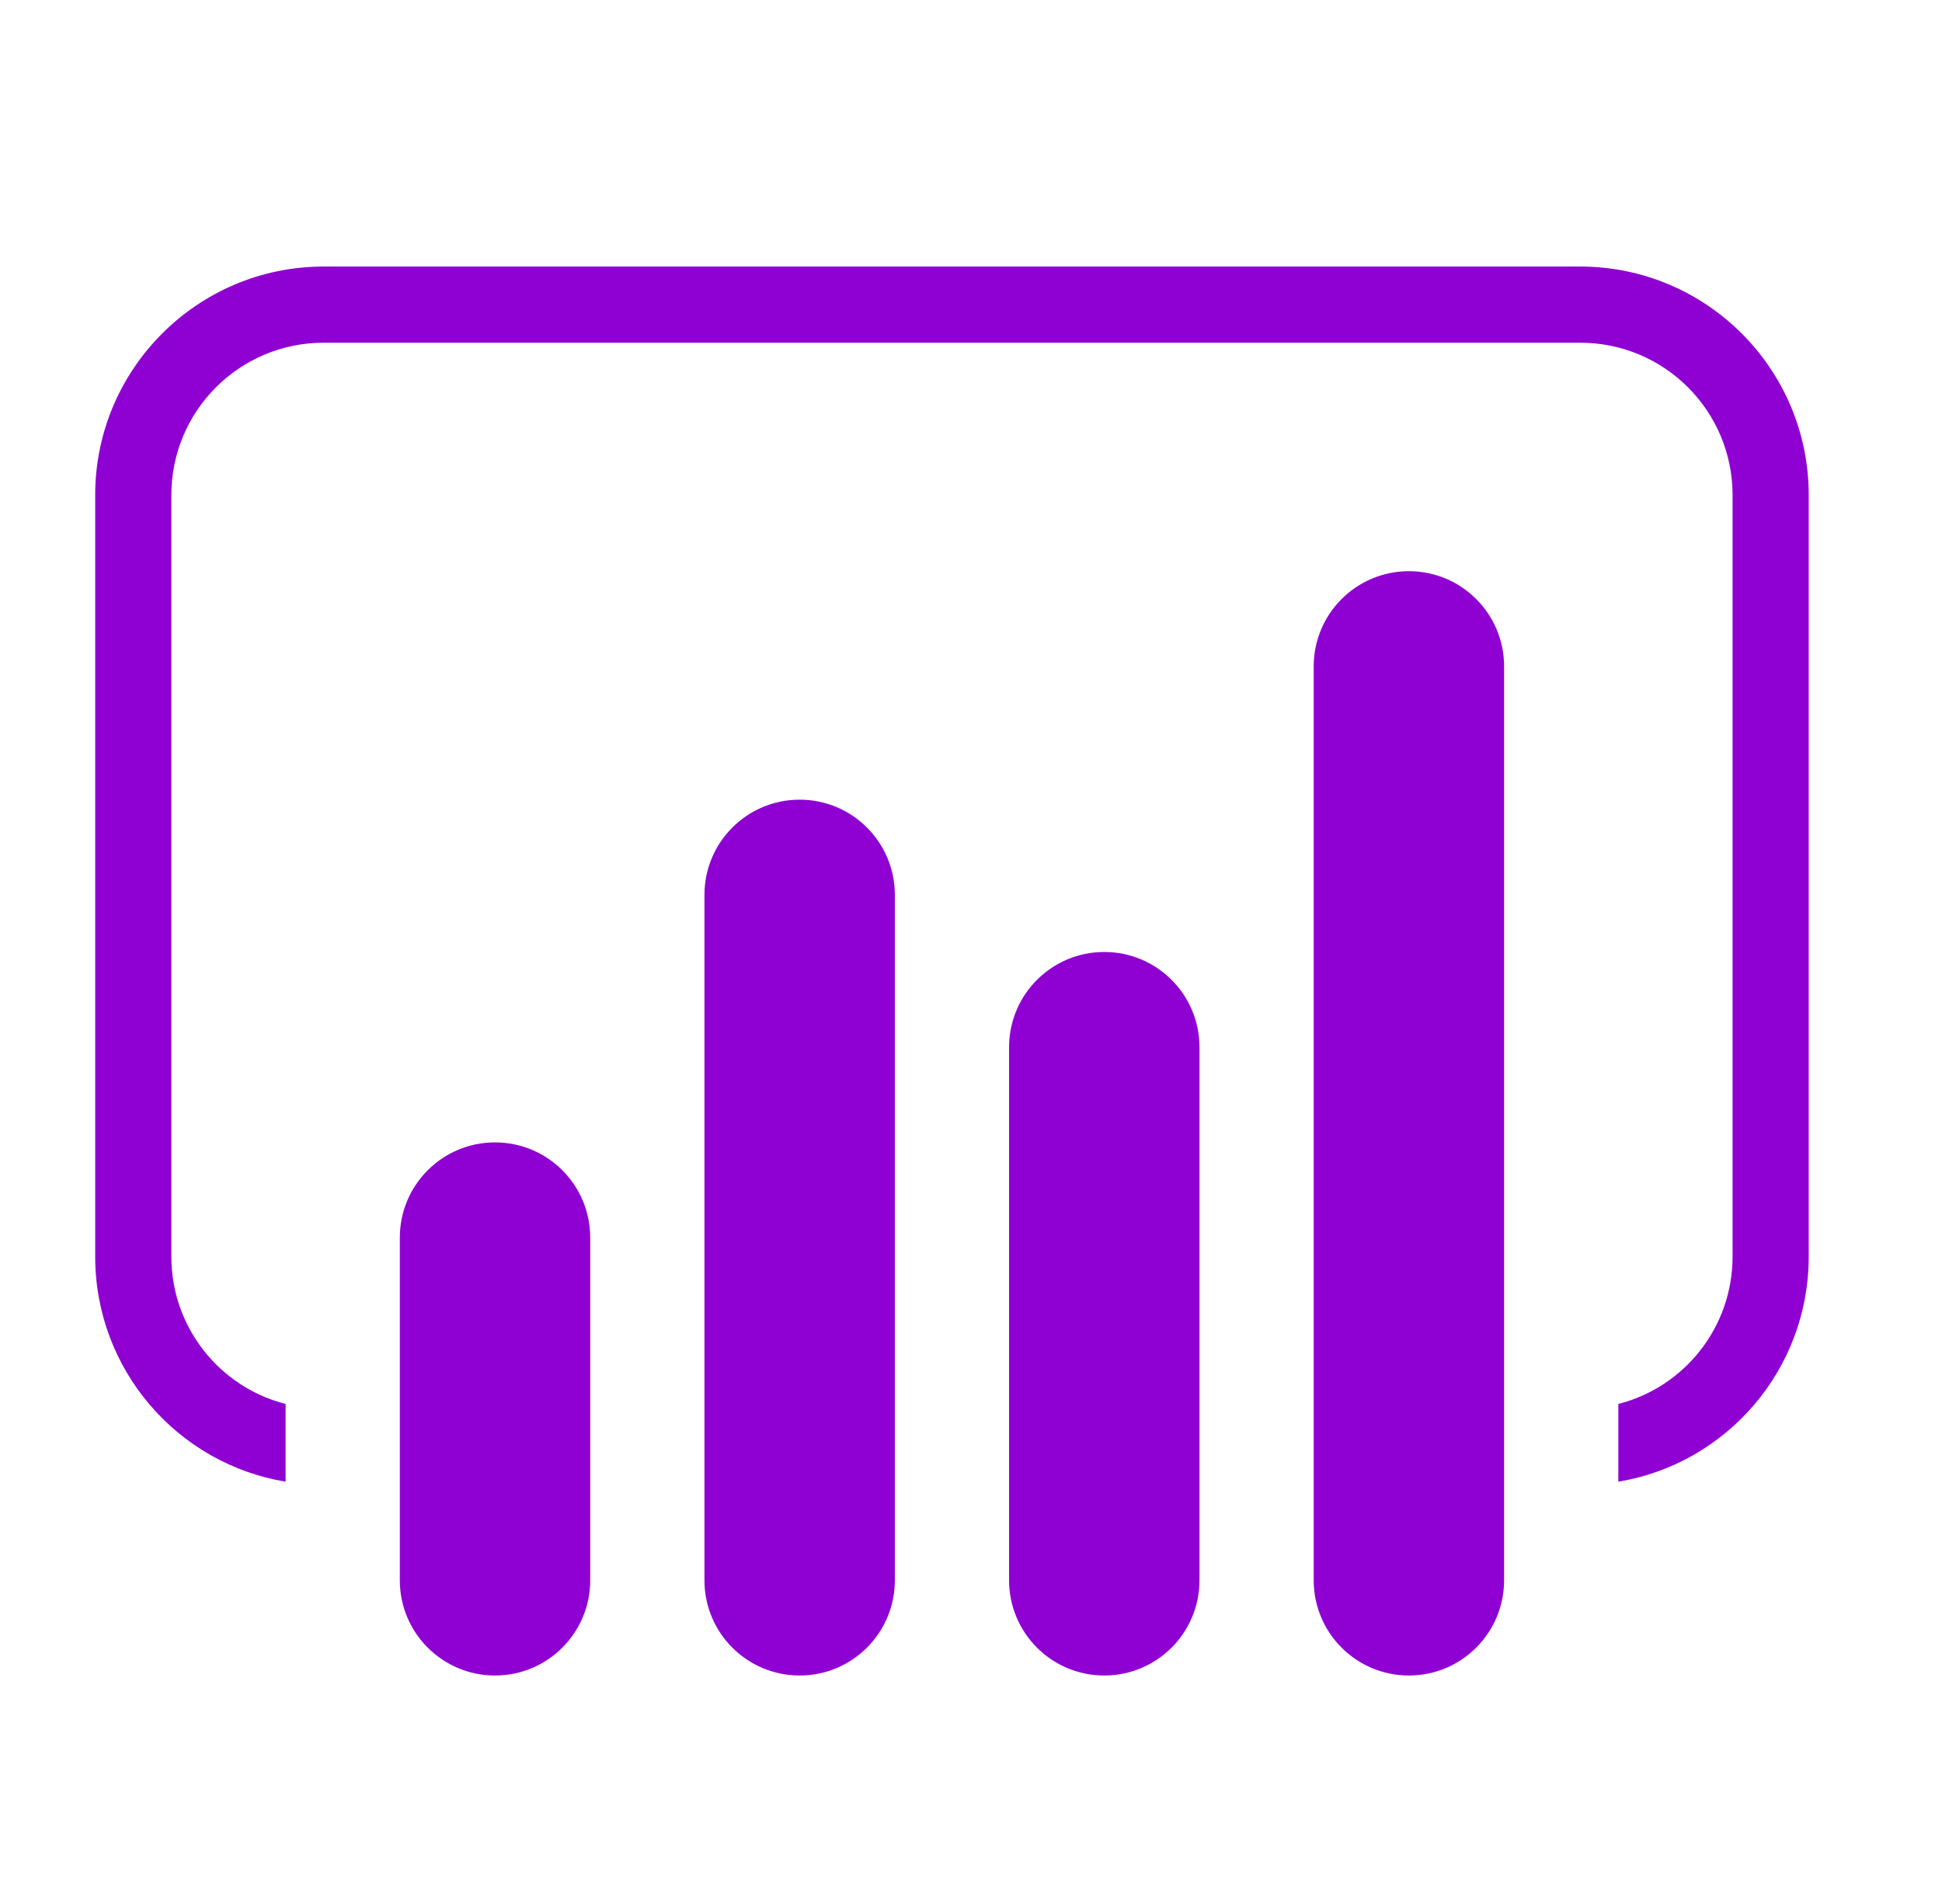 <svg class="svg-icon" width="51" height="50" viewBox="0 0 51 50" fill="none" xmlns="http://www.w3.org/2000/svg">
<path d="M8.5 7C5.19 7 2.5 9.69 2.5 13V33C2.5 35.97 4.66 38.44 7.5 38.91V36.869C5.77 36.429 4.5 34.86 4.5 33V13C4.5 10.79 6.29 9 8.5 9H41.5C43.71 9 45.5 10.79 45.5 13V33C45.5 34.86 44.23 36.429 42.5 36.869V38.91C45.34 38.44 47.5 35.97 47.5 33V13C47.5 9.69 44.81 7 41.5 7H8.5ZM37 15C35.619 15 34.5 16.119 34.5 17.5V41.5C34.5 42.881 35.619 44 37 44C38.381 44 39.5 42.881 39.5 41.5V17.5C39.5 16.119 38.381 15 37 15ZM21 21C19.619 21 18.5 22.119 18.5 23.5V41.5C18.5 42.881 19.619 44 21 44C22.381 44 23.5 42.881 23.5 41.5V23.5C23.5 22.119 22.381 21 21 21ZM29 25C27.619 25 26.5 26.119 26.5 27.5V41.5C26.5 42.881 27.619 44 29 44C30.381 44 31.5 42.881 31.5 41.5V27.5C31.5 26.119 30.381 25 29 25ZM13 30C11.619 30 10.5 31.119 10.5 32.5V41.5C10.5 42.881 11.619 44 13 44C14.381 44 15.5 42.881 15.5 41.5V32.5C15.5 31.119 14.381 30 13 30Z" fill="#8F00D3"/>
</svg>
